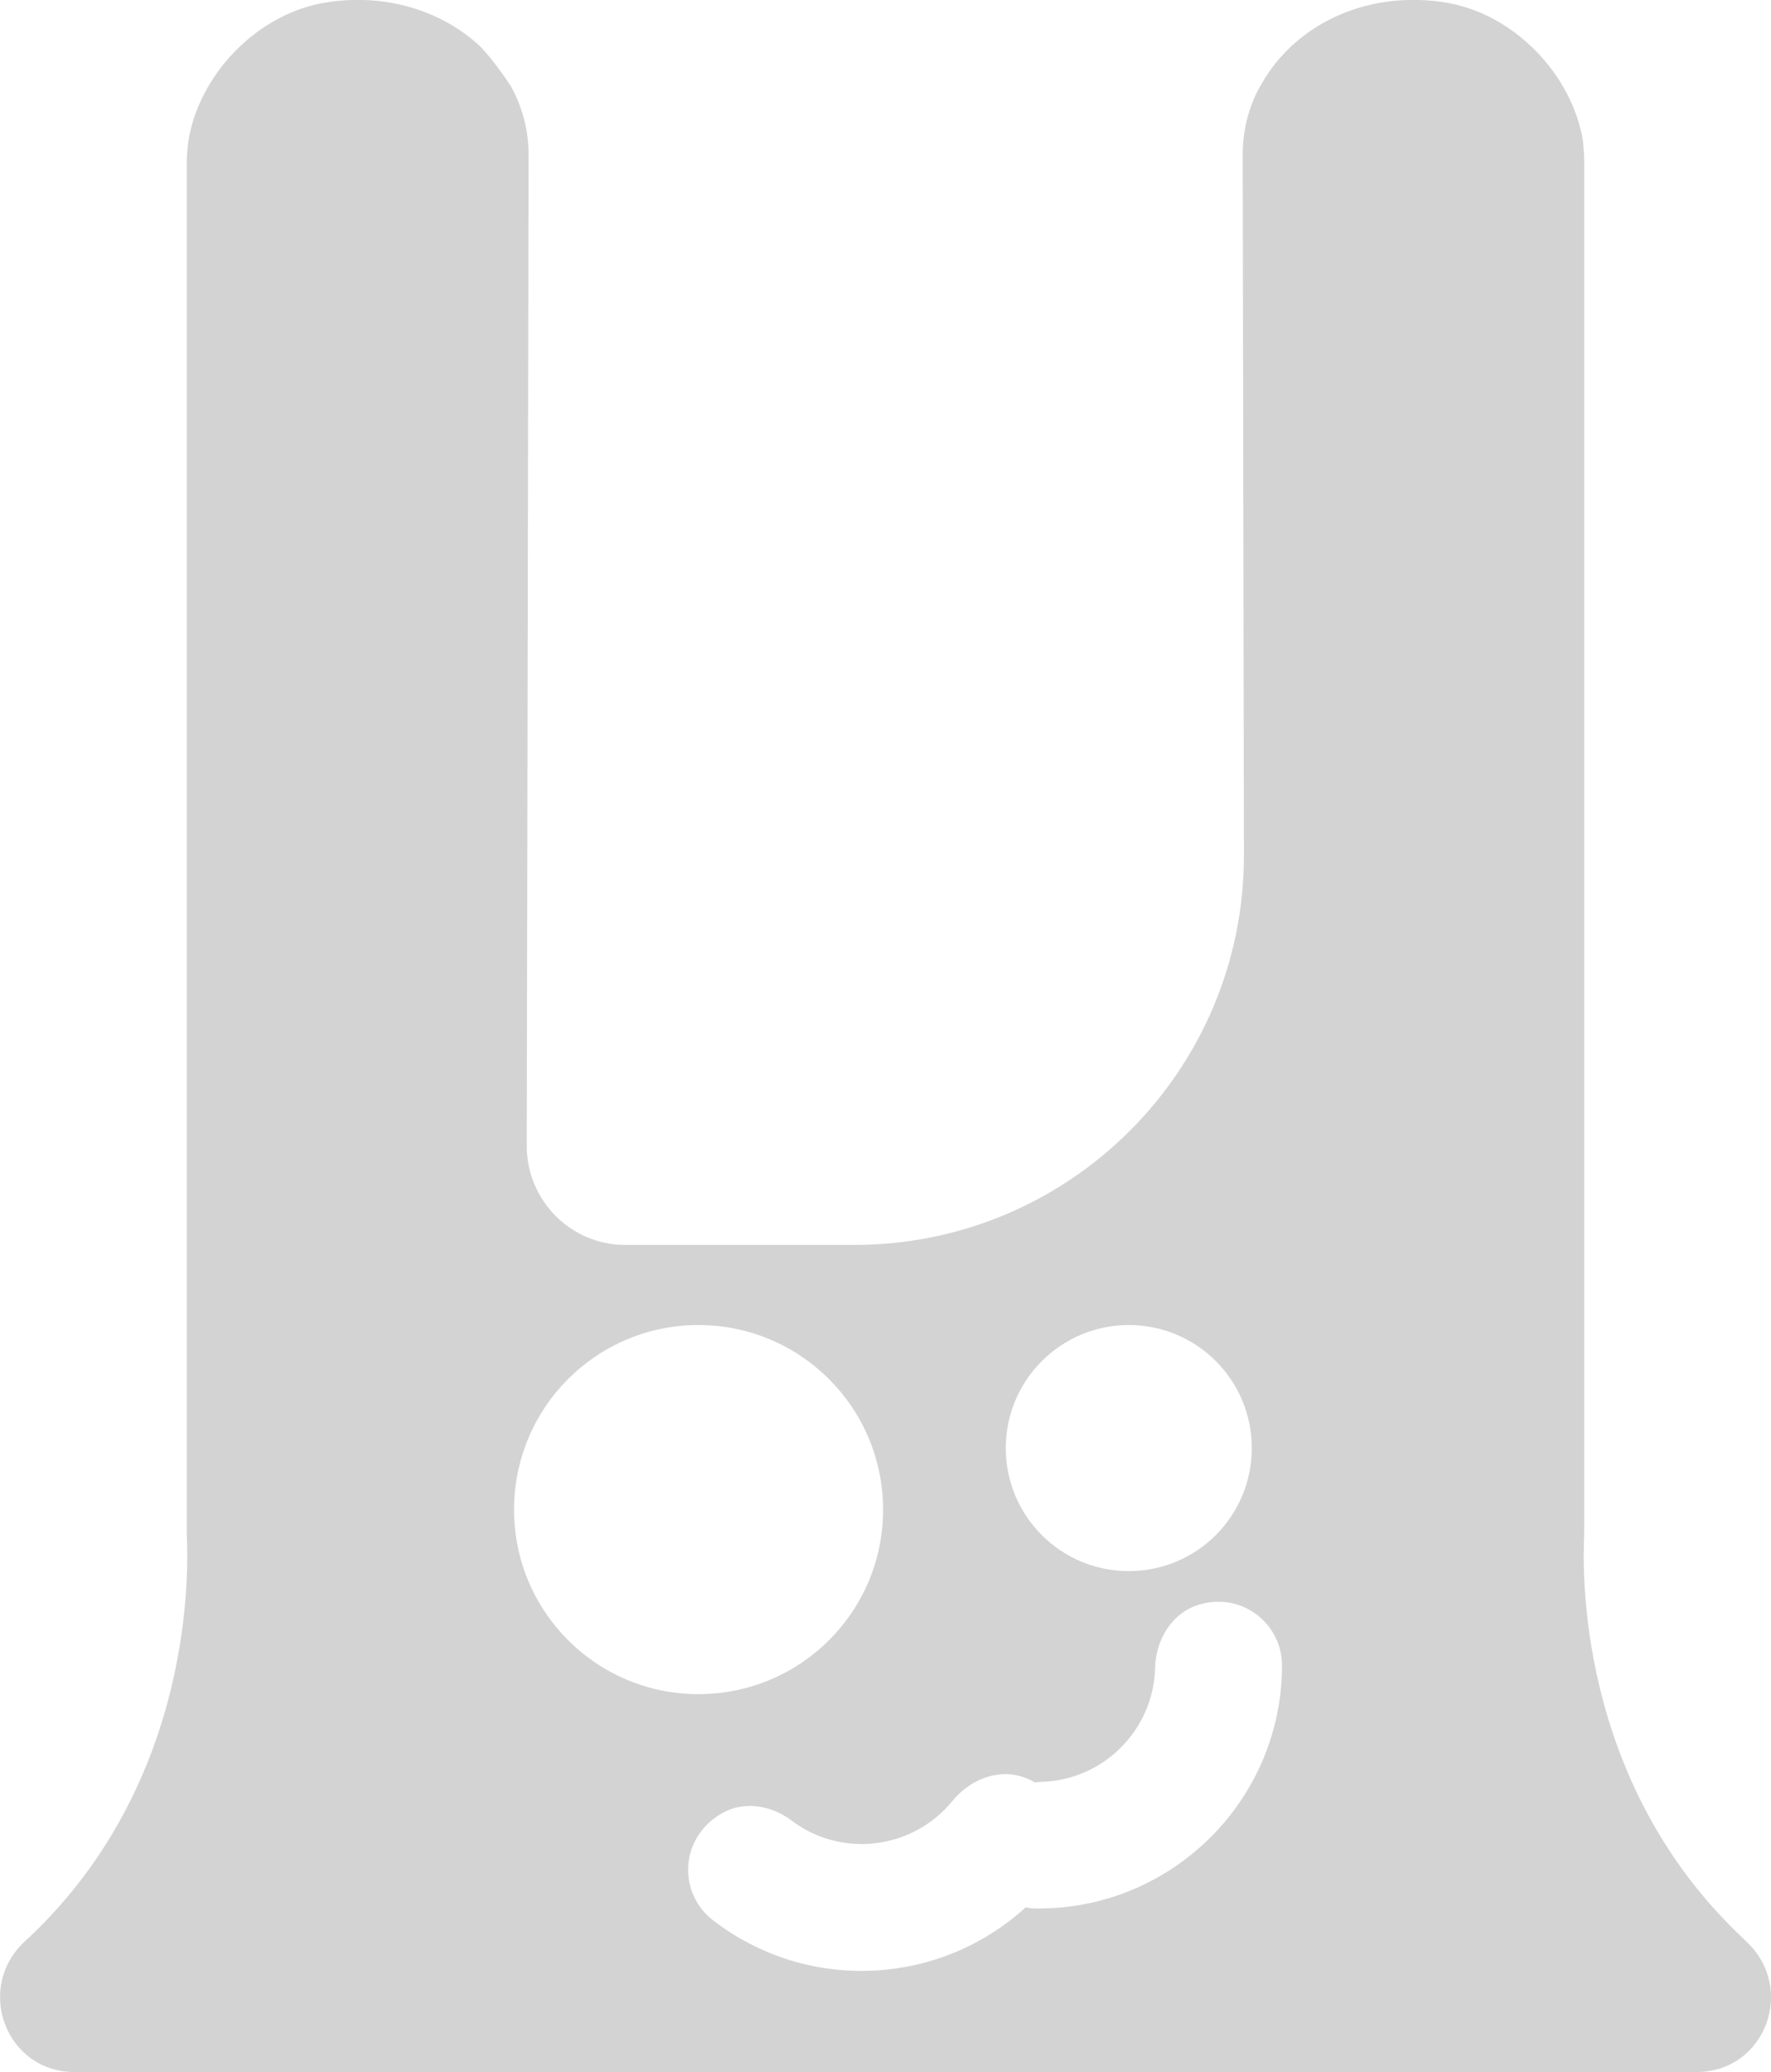 <?xml version="1.0" encoding="UTF-8"?>
<svg id="_圖層_2" xmlns="http://www.w3.org/2000/svg" version="1.1" viewBox="0 0 58.6 68.54">
  <!-- Generator: Adobe Illustrator 29.6.1, SVG Export Plug-In . SVG Version: 2.1.1 Build 9)  -->
  <defs>
    <style>
      .st0 {
        fill: #d3d3d3;
      }
    </style>
  </defs>
  <g id="_標準字">
    <path class="st0" d="M57.77,64.21l-.11-.11c-5.54-5.21-5.29-12.29-5.24-13.36V5.32c0-.21-.04-.64-.04-.64-.34-2.17-2.26-4.26-4.63-4.61-1.96-.29-3.75.3-4.98,1.42-.42.39-.77.82-1.04,1.31,0,.02-.04.06-.05.08-.36.66-.56,1.42-.56,2.23l.04,23.15c.02,7.13-5.76,12.92-12.89,12.92h-7.59c-1.79,0-3.25-1.47-3.25-3.27l.06-32.8c0-.81-.21-1.57-.57-2.23,0-.02-.66-1-1.08-1.39C14.61.37,12.81-.22,10.86.07c-2.38.35-4.29,2.44-4.63,4.61,0,0-.05.43-.05.64v45.42c.05,1.07.3,8.15-5.23,13.36-.04.03-.08.07-.12.11-1.68,1.55-.64,4.33,1.64,4.33h53.66c2.29,0,3.32-2.78,1.64-4.33ZM37.35,43.83c2.25,0,4.07,1.82,4.07,4.07s-1.82,4.07-4.07,4.07-4.07-1.82-4.07-4.07,1.83-4.07,4.07-4.07ZM17.01,49.94c0-3.38,2.73-6.11,6.1-6.11s6.11,2.73,6.11,6.11-2.74,6.1-6.11,6.1-6.1-2.73-6.1-6.1ZM34.37,63.13c-.15,0-.29,0-.43-.04-2.84,2.6-7.22,2.85-10.36.42-1.13-.88-1.12-2.69.29-3.52.73-.43,1.65-.28,2.32.23,1.65,1.25,4,.96,5.31-.63.59-.73,1.55-1.12,2.43-.78.11.04.21.09.31.15.07,0,.15-.02.23-.02,2.04-.06,3.69-1.71,3.75-3.75.02-.94.54-1.83,1.45-2.11,1.44-.43,2.75.64,2.75,2.01,0,4.43-3.61,8.04-8.05,8.04Z"/>
  </g>
</svg>